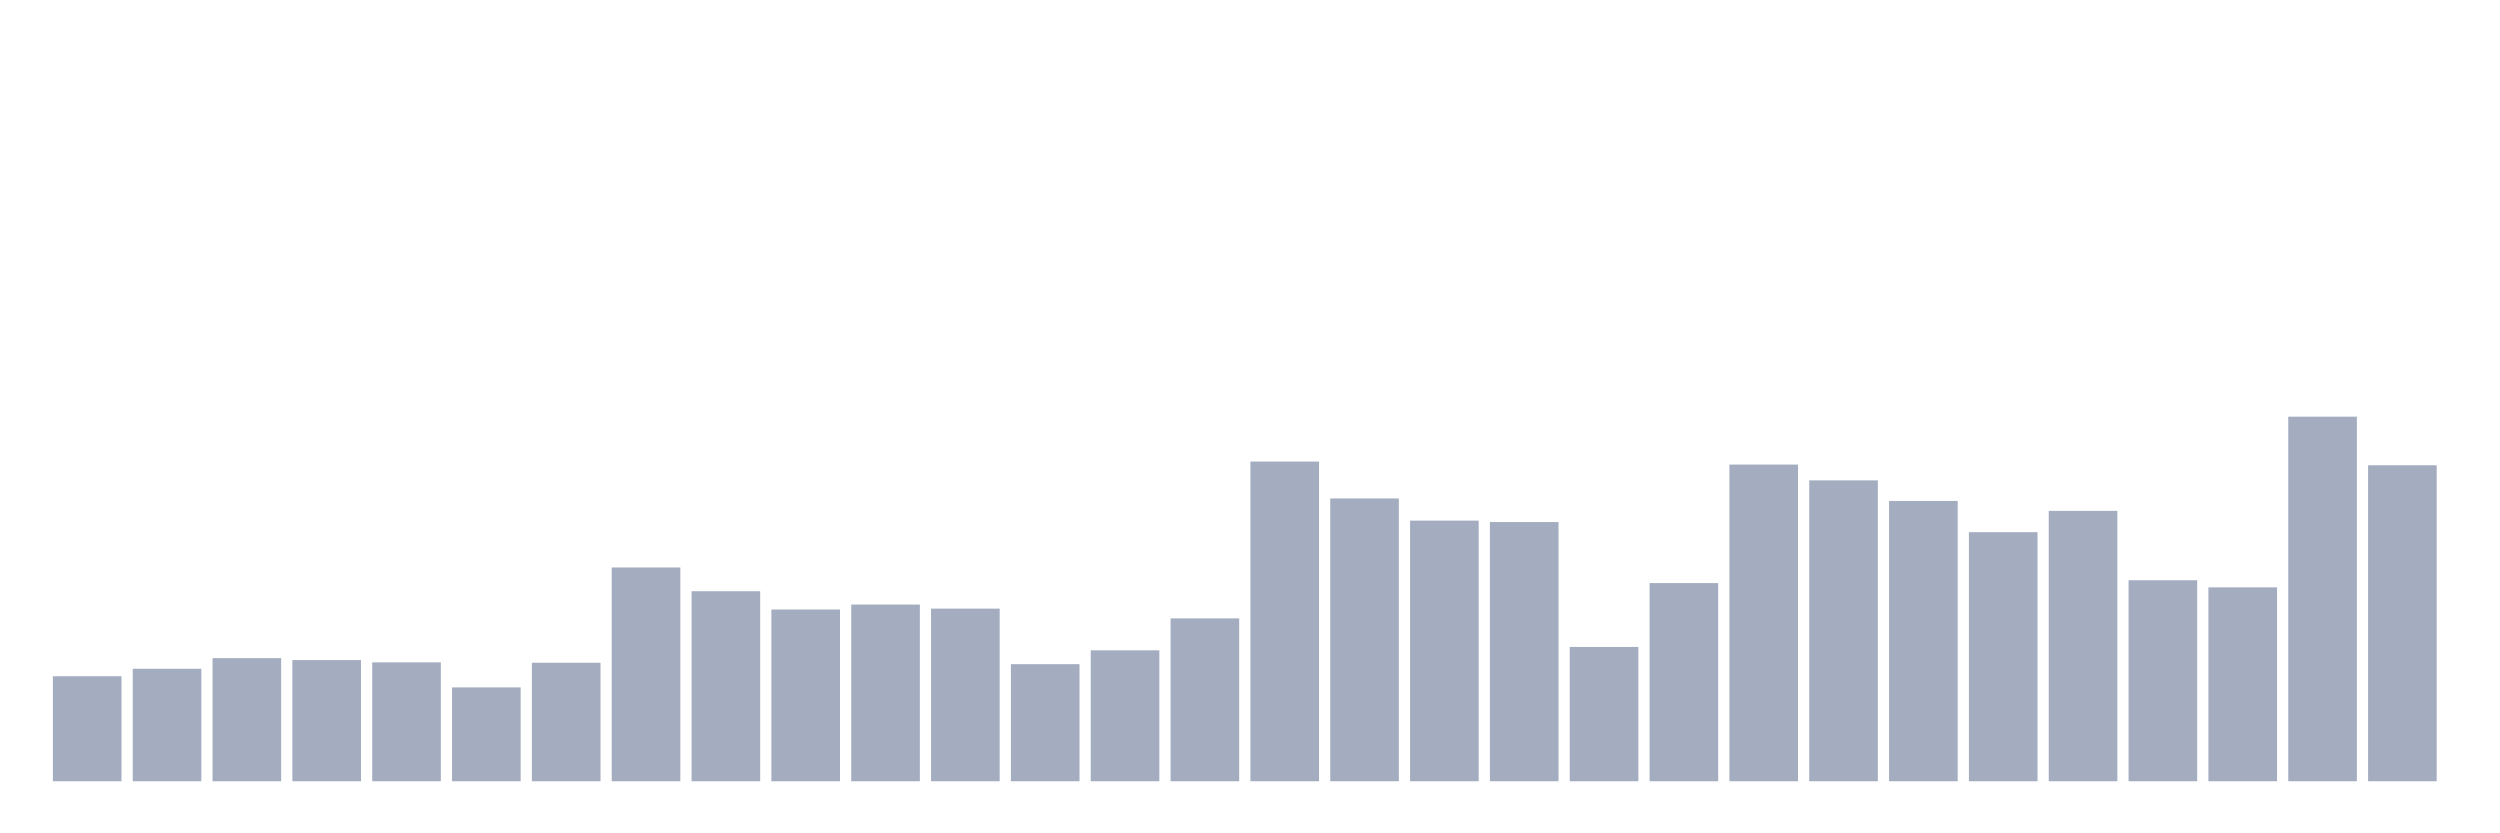 <svg xmlns="http://www.w3.org/2000/svg" viewBox="0 0 480 160"><g transform="translate(10,10)"><rect class="bar" x="0.153" width="13.175" y="119.835" height="20.165" fill="rgb(164,173,192)"></rect><rect class="bar" x="15.482" width="13.175" y="118.404" height="21.596" fill="rgb(164,173,192)"></rect><rect class="bar" x="30.81" width="13.175" y="116.36" height="23.64" fill="rgb(164,173,192)"></rect><rect class="bar" x="46.138" width="13.175" y="116.735" height="23.265" fill="rgb(164,173,192)"></rect><rect class="bar" x="61.466" width="13.175" y="117.178" height="22.822" fill="rgb(164,173,192)"></rect><rect class="bar" x="76.794" width="13.175" y="121.981" height="18.019" fill="rgb(164,173,192)"></rect><rect class="bar" x="92.123" width="13.175" y="117.246" height="22.754" fill="rgb(164,173,192)"></rect><rect class="bar" x="107.451" width="13.175" y="98.954" height="41.046" fill="rgb(164,173,192)"></rect><rect class="bar" x="122.779" width="13.175" y="103.518" height="36.482" fill="rgb(164,173,192)"></rect><rect class="bar" x="138.107" width="13.175" y="107.027" height="32.973" fill="rgb(164,173,192)"></rect><rect class="bar" x="153.436" width="13.175" y="106.073" height="33.927" fill="rgb(164,173,192)"></rect><rect class="bar" x="168.764" width="13.175" y="106.856" height="33.144" fill="rgb(164,173,192)"></rect><rect class="bar" x="184.092" width="13.175" y="117.518" height="22.482" fill="rgb(164,173,192)"></rect><rect class="bar" x="199.42" width="13.175" y="114.861" height="25.139" fill="rgb(164,173,192)"></rect><rect class="bar" x="214.748" width="13.175" y="108.73" height="31.27" fill="rgb(164,173,192)"></rect><rect class="bar" x="230.077" width="13.175" y="78.618" height="61.382" fill="rgb(164,173,192)"></rect><rect class="bar" x="245.405" width="13.175" y="85.703" height="54.297" fill="rgb(164,173,192)"></rect><rect class="bar" x="260.733" width="13.175" y="89.961" height="50.039" fill="rgb(164,173,192)"></rect><rect class="bar" x="276.061" width="13.175" y="90.234" height="49.766" fill="rgb(164,173,192)"></rect><rect class="bar" x="291.39" width="13.175" y="114.214" height="25.786" fill="rgb(164,173,192)"></rect><rect class="bar" x="306.718" width="13.175" y="101.951" height="38.049" fill="rgb(164,173,192)"></rect><rect class="bar" x="322.046" width="13.175" y="79.197" height="60.803" fill="rgb(164,173,192)"></rect><rect class="bar" x="337.374" width="13.175" y="82.229" height="57.771" fill="rgb(164,173,192)"></rect><rect class="bar" x="352.702" width="13.175" y="86.18" height="53.82" fill="rgb(164,173,192)"></rect><rect class="bar" x="368.031" width="13.175" y="92.175" height="47.825" fill="rgb(164,173,192)"></rect><rect class="bar" x="383.359" width="13.175" y="88.088" height="51.912" fill="rgb(164,173,192)"></rect><rect class="bar" x="398.687" width="13.175" y="101.406" height="38.594" fill="rgb(164,173,192)"></rect><rect class="bar" x="414.015" width="13.175" y="102.769" height="37.231" fill="rgb(164,173,192)"></rect><rect class="bar" x="429.344" width="13.175" y="70" height="70" fill="rgb(164,173,192)"></rect><rect class="bar" x="444.672" width="13.175" y="79.333" height="60.667" fill="rgb(164,173,192)"></rect></g></svg>